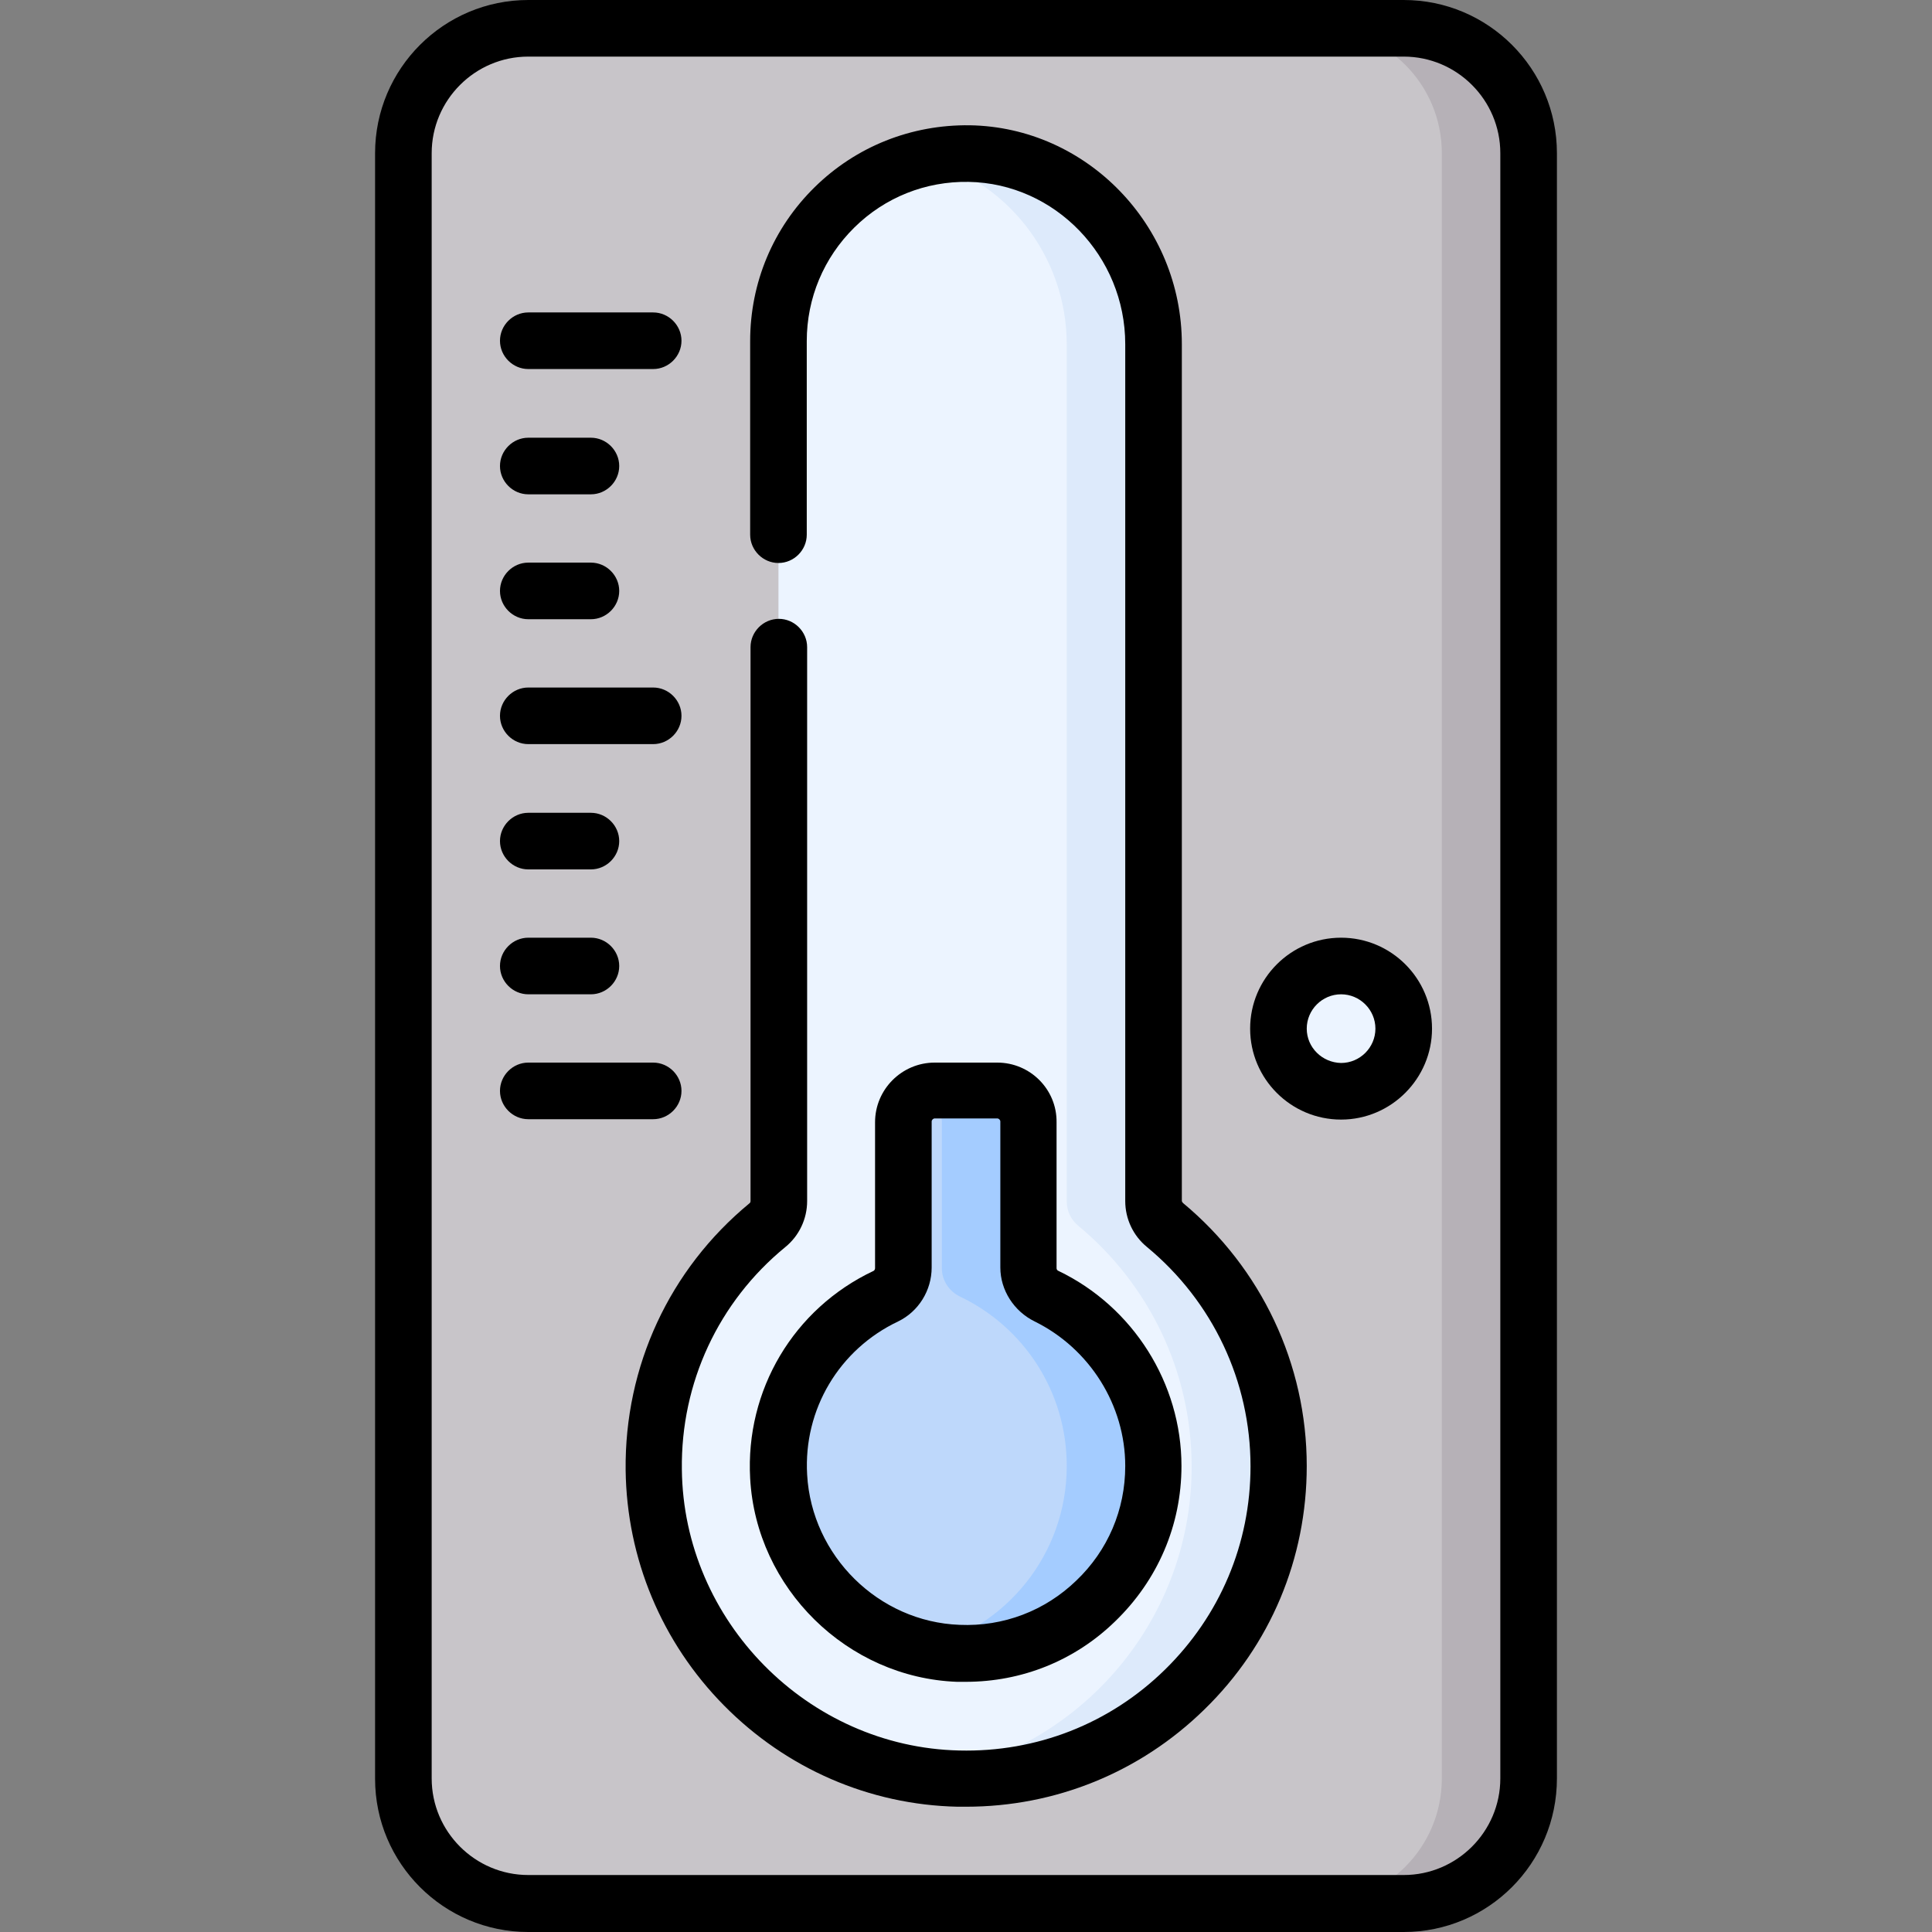 <?xml version="1.0" encoding="utf-8"?>
<!-- Generator: Adobe Illustrator 19.0.0, SVG Export Plug-In . SVG Version: 6.00 Build 0)  -->
<svg version="1.1" id="Capa_1" xmlns="http://www.w3.org/2000/svg" xmlns:xlink="http://www.w3.org/1999/xlink" x="0px" y="0px"
	 viewBox="-49 141 512 512" style="enable-background:new -49 141 512 512;" xml:space="preserve">
<rect x="-49" y="141" width="512" height="512" fill="#808080" stroke="none"/>
<style type="text/css">
	.st0{fill:#C8C5C9;}
	.st1{fill:#ECF4FF;}
	.st2{fill:#B6B1B7;}
	.st3{fill:#DDEAFB;}
	.st4{fill:#BED8FB;}
	.st5{fill:#A4CCFF;}
</style>
<g>
	<g>
		<path class="st0" d="M356.1,181.6c0-18.3-14.8-33.1-33.1-33.1H91c-18.3,0-33.1,14.8-33.1,33.1v430.7c0,18.3,14.8,33.1,33.1,33.1
			H323c18.3,0,33.1-14.8,33.1-33.1V181.6z"/>
		<path class="st1" d="M256.7,459.3V232.2c0-27.3-21.6-50.1-48.8-50.5c-27.8-0.5-50.6,22-50.6,49.7v227.9c0,2.5-1.1,4.8-3,6.4
			c-18.6,15.4-30.4,38.7-30.1,64.8c0.5,44.4,36.5,80.8,80.8,81.9c46.7,1.1,84.8-36.4,84.8-82.8c0-25.7-11.7-48.7-30.1-63.9
			C257.8,464.1,256.7,461.7,256.7,459.3z"/>
		<circle class="st1" cx="306.4" cy="413.6" r="16.6"/>
		<path class="st2" d="M356.1,181.6c0-18.3-14.8-33.1-33.1-33.1h-23c18.3,0,33.1,14.8,33.1,33.1v430.7c0,18.3-14.8,33.1-33.1,33.1
			h23c18.3,0,33.1-14.8,33.1-33.1L356.1,181.6z"/>
		<path class="st3" d="M259.7,465.7c-1.9-1.6-3-3.9-3-6.4V232.2c0-27.3-21.6-50.1-48.8-50.5c-4.3-0.1-8.5,0.4-12.4,1.4
			c22,5.3,38.2,25.6,38.2,49.2v227.1c0,2.5,1.1,4.8,3,6.4c18.4,15.2,30.1,38.2,30.1,63.9c0,41.8-31,76.4-71.3,82
			c3.1,0.4,6.3,0.7,9.5,0.8c46.7,1.1,84.8-36.4,84.8-82.8C289.8,503.8,278.1,480.9,259.7,465.7L259.7,465.7z"/>
		<g>
			<path class="st4" d="M223.6,477.2v-38.7c0-4.6-3.7-8.3-8.3-8.3h-16.6c-4.6,0-8.3,3.7-8.3,8.3v38.7c0,3.2-1.8,6.1-4.7,7.5
				c-17.6,8.3-29.6,26.7-28.4,47.8c1.4,25.4,22.2,45.8,47.6,46.8c28.4,1.1,51.7-21.5,51.7-49.7c0-19.8-11.6-36.9-28.3-44.9
				C225.4,483.3,223.6,480.4,223.6,477.2L223.6,477.2z"/>
			<path class="st5" d="M228.4,484.7c-2.9-1.4-4.8-4.3-4.8-7.5v-38.7c0-4.6-3.7-8.3-8.3-8.3h-16.6c-1.1,0-2.2,0.2-3.2,0.6
				c3,1.3,5.1,4.2,5.1,7.6v38.7c0,3.2,1.9,6.1,4.8,7.5c16.8,8,28.3,25.1,28.3,44.9c0,23.5-16.3,43.2-38.2,48.3
				c3.1,0.7,6.2,1.2,9.5,1.3c28.4,1.1,51.7-21.5,51.7-49.7C256.7,509.7,245.1,492.6,228.4,484.7L228.4,484.7z"/>
		</g>
		<path d="M204.8,619.8c0.7,0,1.5,0,2.2,0c23.7,0,46.1-9.1,63.1-25.7c17.6-17.1,27.2-40.1,27.2-64.6c0-27-12-52.4-32.8-69.7
			c-0.2-0.2-0.3-0.4-0.3-0.6V232.2c0-31.5-25.2-57.5-56.2-58c-15.5-0.2-30.1,5.6-41.1,16.4c-11,10.8-17.1,25.3-17.1,40.8v51.3
			c0,4.1,3.4,7.5,7.5,7.5s7.5-3.4,7.5-7.5v-51.3c0-11.4,4.5-22.1,12.6-30.1c8.1-8,18.9-12.3,30.3-12.1c22.9,0.4,41.5,19.7,41.5,43
			v227.1c0,4.7,2.1,9.2,5.8,12.2c17.4,14.4,27.4,35.6,27.4,58.1c0,20.5-8.1,39.6-22.7,53.9c-14.6,14.3-34,21.9-54.5,21.4
			c-40.1-0.9-73.1-34.3-73.5-74.5c-0.3-22.9,9.7-44.4,27.4-58.9c3.7-3,5.8-7.5,5.8-12.2V312.5c0-4.1-3.4-7.5-7.5-7.5
			s-7.5,3.4-7.5,7.5v146.8c0,0.2-0.1,0.5-0.3,0.6c-21.2,17.5-33.1,43.2-32.8,70.7c0.3,23.4,9.5,45.6,26.1,62.4
			C159.4,609.7,181.4,619.3,204.8,619.8L204.8,619.8z"/>
		<path d="M215.3,422.6h-16.6c-8.7,0-15.8,7.1-15.8,15.8v38.7c0,0.3-0.2,0.6-0.4,0.7c-21.2,10-34,31.6-32.7,55
			c1.6,29.1,25.7,52.8,54.8,53.9c0.8,0,1.5,0,2.3,0c14.9,0,28.9-5.6,39.6-16c11.3-10.9,17.6-25.5,17.6-41.2
			c0-21.9-12.8-42.2-32.6-51.7c-0.3-0.1-0.5-0.4-0.5-0.7v-38.7C231.1,429.7,224,422.6,215.3,422.6z M249.2,529.5
			c0,11.6-4.6,22.4-13,30.4c-8.3,8-19.3,12.2-30.9,11.7c-21.5-0.8-39.2-18.3-40.4-39.8c-1-17.3,8.5-33.2,24.1-40.6
			c5.4-2.6,8.9-8.2,8.9-14.3v-38.7c0-0.4,0.4-0.8,0.8-0.8h16.6c0.4,0,0.8,0.4,0.8,0.8v38.7c0,6,3.6,11.6,9.1,14.3
			C239.8,498.4,249.2,513.4,249.2,529.5L249.2,529.5z"/>
		<path d="M91,238.8h33.1c4.1,0,7.5-3.4,7.5-7.5s-3.4-7.5-7.5-7.5H91c-4.1,0-7.5,3.4-7.5,7.5S86.9,238.8,91,238.8z"/>
		<path d="M91,338.2h33.1c4.1,0,7.5-3.4,7.5-7.5s-3.4-7.5-7.5-7.5H91c-4.1,0-7.5,3.4-7.5,7.5S86.9,338.2,91,338.2z"/>
		<path d="M91,272h16.6c4.1,0,7.5-3.4,7.5-7.5s-3.4-7.5-7.5-7.5H91c-4.1,0-7.5,3.4-7.5,7.5S86.9,272,91,272z"/>
		<path d="M91,305.1h16.6c4.1,0,7.5-3.4,7.5-7.5s-3.4-7.5-7.5-7.5H91c-4.1,0-7.5,3.4-7.5,7.5S86.9,305.1,91,305.1z"/>
		<path d="M91,437.6h33.1c4.1,0,7.5-3.4,7.5-7.5s-3.4-7.5-7.5-7.5H91c-4.1,0-7.5,3.4-7.5,7.5S86.9,437.6,91,437.6z"/>
		<path d="M91,371.4h16.6c4.1,0,7.5-3.4,7.5-7.5s-3.4-7.5-7.5-7.5H91c-4.1,0-7.5,3.4-7.5,7.5S86.9,371.4,91,371.4z"/>
		<path d="M91,404.5h16.6c4.1,0,7.5-3.4,7.5-7.5s-3.4-7.5-7.5-7.5H91c-4.1,0-7.5,3.4-7.5,7.5S86.9,404.5,91,404.5z"/>
		<path d="M330.5,413.6c0-13.3-10.8-24.1-24.1-24.1s-24.1,10.8-24.1,24.1s10.8,24.1,24.1,24.1S330.5,426.8,330.5,413.6z
			 M297.3,413.6c0-5,4.1-9.1,9.1-9.1c5,0,9.1,4.1,9.1,9.1c0,5-4.1,9.1-9.1,9.1C301.4,422.6,297.3,418.6,297.3,413.6z"/>
	</g>
	<g>
		<path d="M323,653H91c-22.4,0-40.6-18.2-40.6-40.6V181.6c0-22.4,18.2-40.6,40.6-40.6H323c22.4,0,40.6,18.2,40.6,40.6v430.7
			C363.6,634.8,345.4,653,323,653z M91,156c-14.1,0-25.6,11.5-25.6,25.6v430.7c0,14.1,11.5,25.6,25.6,25.6H323
			c14.1,0,25.6-11.5,25.6-25.6V181.6c0-14.1-11.5-25.6-25.6-25.6H91z"/>
	</g>
</g>
</svg>
